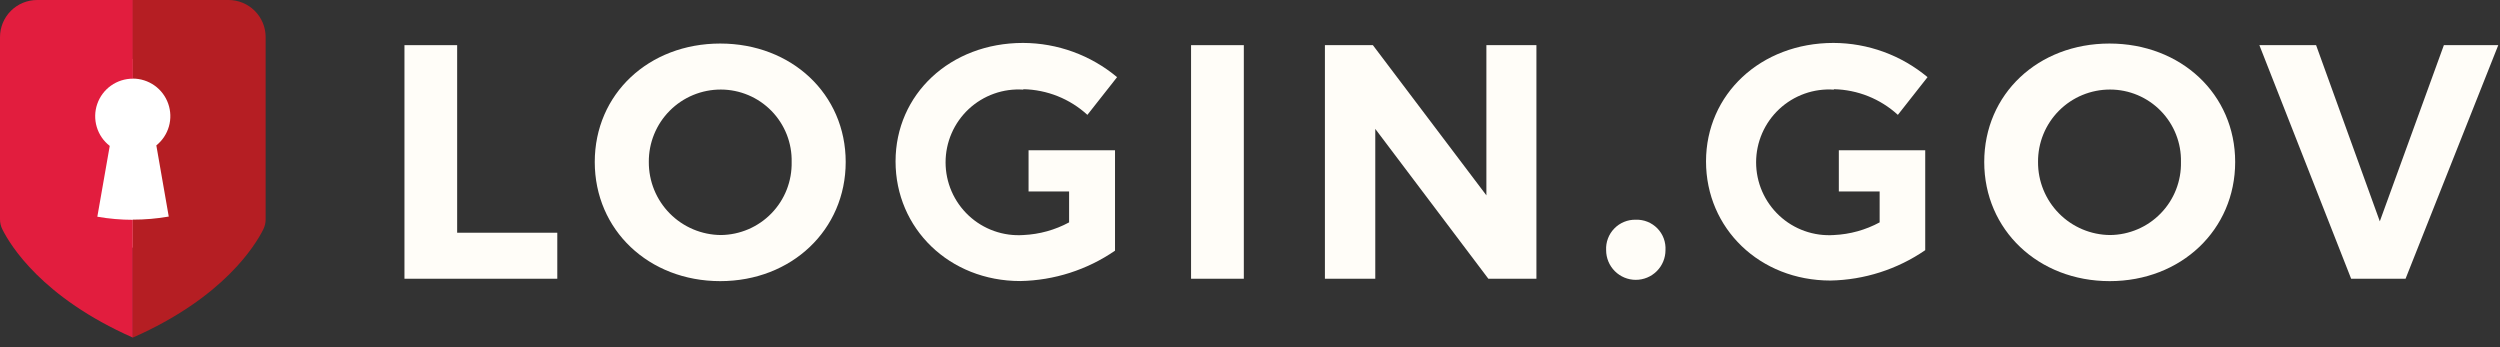 <svg xmlns="http://www.w3.org/2000/svg" width="144" height="20" fill="none" viewBox="0 0 144 20"><rect x="0" y="0" width="144" height="20" fill="#333333" stroke="none"/><path fill="#fff" d="M12.139 3.394H3.665V14.262H12.139V3.394Z"/><path fill="#FFFDF8" d="M26.332 2.601H23.297V16.055H32.1V13.405H26.332V2.601Z"/><path fill="#FFFDF8" d="M41.485 2.508C37.372 2.508 34.258 5.409 34.258 9.331C34.258 13.252 37.372 16.193 41.485 16.193C45.599 16.193 48.712 13.237 48.712 9.331C48.712 5.424 45.599 2.508 41.485 2.508ZM41.525 13.538C40.416 13.53 39.356 13.082 38.577 12.293C37.799 11.505 37.365 10.439 37.372 9.331C37.367 8.783 37.471 8.24 37.678 7.733C37.885 7.226 38.19 6.765 38.577 6.377C38.963 5.989 39.422 5.681 39.928 5.472C40.434 5.263 40.977 5.156 41.525 5.158C42.068 5.159 42.605 5.269 43.105 5.48C43.605 5.691 44.058 6 44.438 6.389C44.817 6.777 45.115 7.238 45.315 7.743C45.514 8.248 45.611 8.788 45.599 9.331C45.61 9.875 45.514 10.417 45.315 10.924C45.116 11.431 44.819 11.893 44.44 12.284C44.061 12.676 43.608 12.988 43.108 13.203C42.607 13.418 42.069 13.532 41.525 13.538Z"/><path fill="#FFFDF8" d="M58.944 5.138C60.313 5.166 61.625 5.691 62.634 6.616L64.344 4.444C62.823 3.174 60.906 2.477 58.925 2.473C54.732 2.473 51.584 5.429 51.584 9.296C51.584 13.163 54.683 16.188 58.767 16.188C60.718 16.153 62.617 15.545 64.225 14.439V8.656H59.245V11.03H61.58V12.809C60.769 13.247 59.87 13.496 58.949 13.538C58.375 13.577 57.799 13.498 57.257 13.305C56.715 13.113 56.218 12.811 55.797 12.418C55.377 12.025 55.041 11.55 54.812 11.023C54.583 10.495 54.465 9.926 54.465 9.35C54.465 8.775 54.583 8.206 54.812 7.678C55.041 7.15 55.377 6.675 55.797 6.282C56.218 5.89 56.715 5.588 57.257 5.395C57.799 5.202 58.375 5.123 58.949 5.163L58.944 5.138Z"/><path fill="#FFFDF8" d="M71.644 2.601H68.605V16.055H71.644V2.601Z"/><path fill="#FFFDF8" d="M85.616 11.252L79.078 2.601H76.315V16.055H79.216V7.424L85.729 16.055H88.498V2.601H85.616V11.252Z"/><path fill="#FFFDF8" d="M94.222 12.656C93.992 12.65 93.764 12.692 93.551 12.779C93.338 12.865 93.145 12.995 92.985 13.16C92.824 13.324 92.699 13.52 92.618 13.736C92.537 13.95 92.501 14.18 92.513 14.41C92.513 14.863 92.693 15.298 93.013 15.618C93.334 15.939 93.769 16.119 94.222 16.119C94.675 16.119 95.11 15.939 95.431 15.618C95.751 15.298 95.932 14.863 95.932 14.41C95.945 14.18 95.911 13.949 95.831 13.733C95.75 13.517 95.626 13.32 95.465 13.155C95.304 12.99 95.11 12.86 94.896 12.774C94.682 12.688 94.453 12.648 94.222 12.656Z"/><path fill="#FFFDF8" d="M105.627 5.138C106.995 5.166 108.307 5.691 109.317 6.616L111.026 4.444C109.505 3.174 107.588 2.477 105.607 2.473C101.415 2.473 98.267 5.429 98.267 9.296C98.267 13.163 101.36 16.159 105.435 16.159C107.386 16.123 109.284 15.515 110.893 14.41V8.656H105.917V11.03H108.267V12.809C107.456 13.247 106.557 13.496 105.637 13.538C105.063 13.577 104.486 13.498 103.944 13.305C103.402 13.113 102.905 12.811 102.485 12.418C102.064 12.025 101.729 11.55 101.499 11.023C101.27 10.495 101.152 9.926 101.152 9.35C101.152 8.775 101.27 8.206 101.499 7.678C101.729 7.15 102.064 6.675 102.485 6.282C102.905 5.89 103.402 5.588 103.944 5.395C104.486 5.202 105.063 5.123 105.637 5.163L105.627 5.138Z"/><path fill="#FFFDF8" d="M121.504 2.508C117.391 2.508 114.292 5.419 114.292 9.331C114.292 13.242 117.406 16.193 121.519 16.193C125.633 16.193 128.746 13.237 128.746 9.331C128.746 5.424 125.623 2.508 121.504 2.508ZM121.544 13.538C120.435 13.53 119.375 13.082 118.597 12.293C117.818 11.505 117.384 10.439 117.391 9.331C117.386 8.783 117.491 8.24 117.697 7.733C117.904 7.226 118.21 6.765 118.596 6.377C118.982 5.989 119.442 5.681 119.948 5.472C120.454 5.263 120.996 5.156 121.544 5.158C122.087 5.158 122.625 5.267 123.126 5.478C123.627 5.69 124.08 5.998 124.46 6.387C124.84 6.776 125.139 7.236 125.338 7.742C125.538 8.247 125.635 8.787 125.623 9.331C125.635 9.876 125.538 10.417 125.339 10.925C125.14 11.432 124.842 11.895 124.462 12.286C124.083 12.678 123.63 12.99 123.129 13.204C122.628 13.419 122.089 13.533 121.544 13.538Z"/><path fill="#FFFDF8" d="M140.767 2.601L137.077 12.749L133.407 2.601H130.14L135.426 16.055H138.56L143.9 2.601H140.767Z"/><path fill="#E21D3E" d="M5.606 12.483L6.321 8.404C5.963 8.128 5.702 7.746 5.573 7.313C5.444 6.88 5.453 6.417 5.601 5.99C5.748 5.563 6.025 5.192 6.394 4.931C6.762 4.67 7.204 4.53 7.656 4.532V0H2.138C1.571 0 1.027 0.225 0.626 0.626C0.225 1.027 -4.63841e-05 1.571 -4.63841e-05 2.138V12.621C-0.002 12.819 0.042 13.015 0.128 13.193C0.591 14.129 2.419 17.134 7.651 19.445V12.661C6.965 12.66 6.281 12.601 5.606 12.483Z"/><path fill="#B51E23" d="M13.163 0H7.651V4.527C8.098 4.528 8.535 4.667 8.9 4.925C9.265 5.184 9.541 5.55 9.689 5.972C9.838 6.394 9.852 6.852 9.73 7.282C9.607 7.712 9.354 8.094 9.005 8.375L9.72 12.474C9.037 12.593 8.344 12.652 7.651 12.651V19.445C12.878 17.144 14.71 14.129 15.173 13.198C15.259 13.02 15.303 12.824 15.301 12.626V2.138C15.301 1.857 15.246 1.579 15.139 1.32C15.031 1.06 14.874 0.825 14.675 0.626C14.477 0.428 14.241 0.27 13.982 0.163C13.722 0.055 13.444 0 13.163 0V0Z"/></svg>